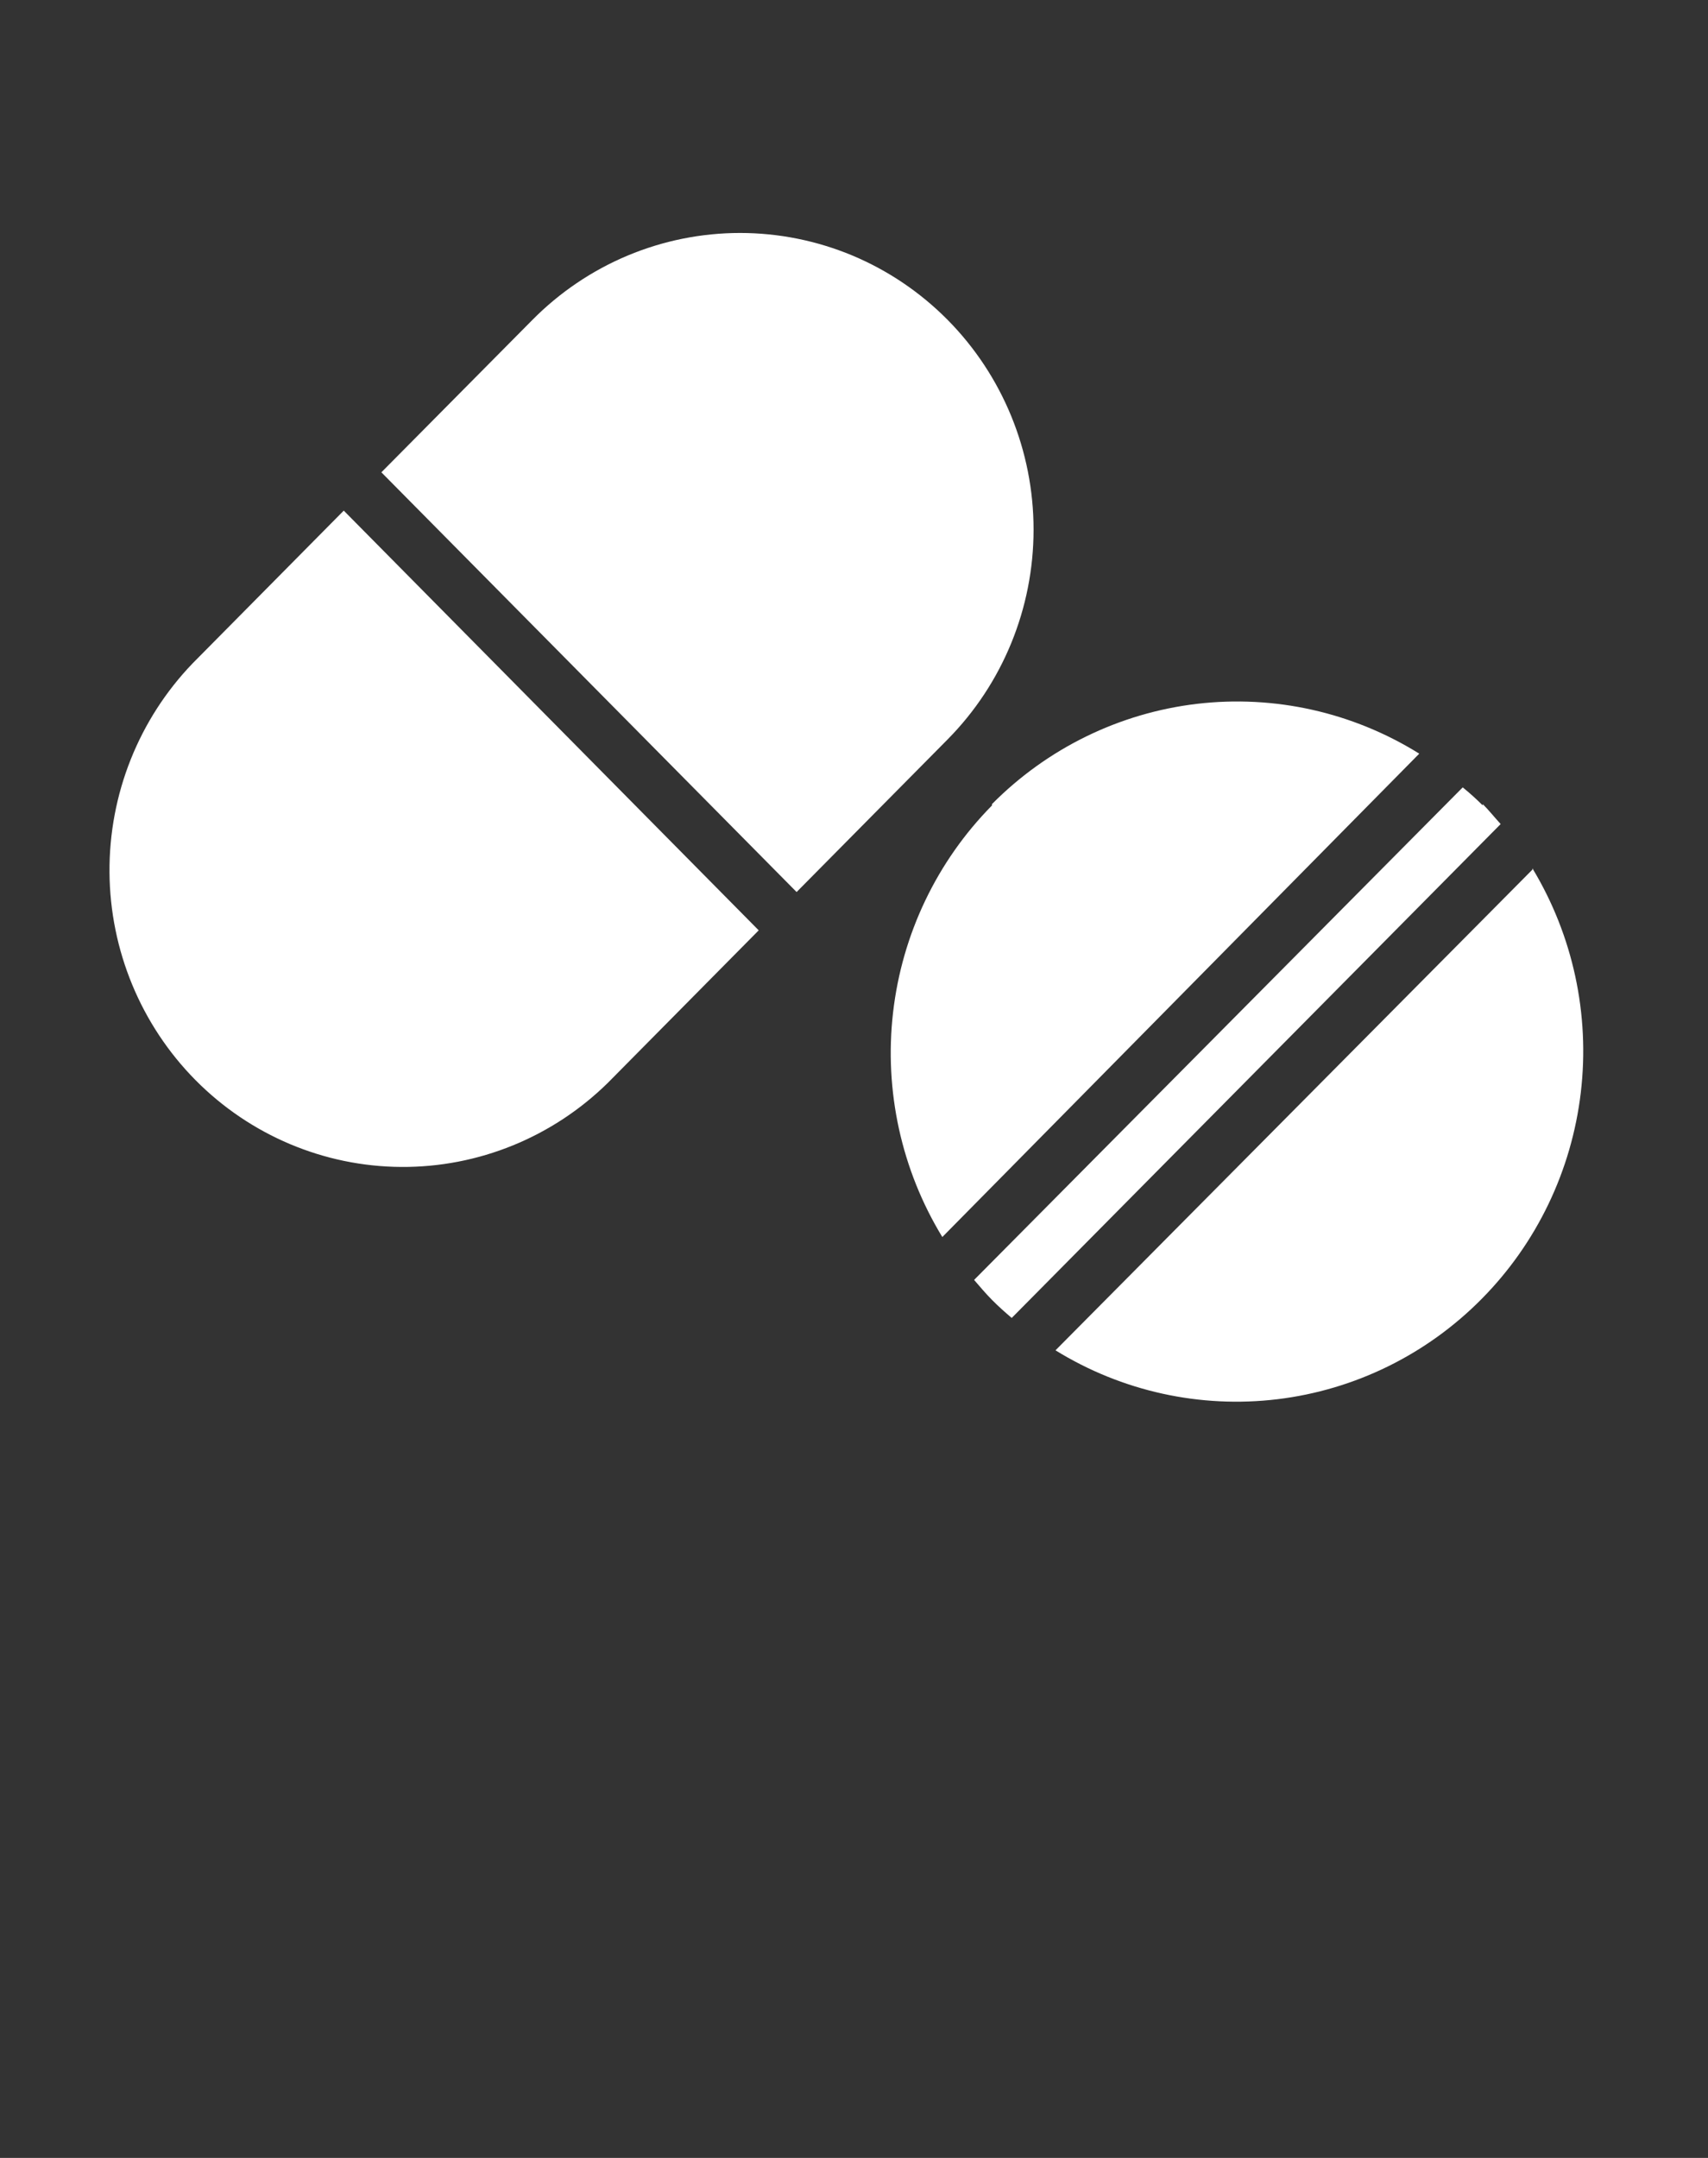 <svg width="38" height="48" viewBox="0 0 38 48" fill="none" xmlns="http://www.w3.org/2000/svg">
<rect x="0" y="0" width="38" height="48" fill="#333333" stroke="none"/>
<path d="M7.648 11.358L16.88 20.694L13.526 24.084C12.296 25.295 10.643 25.968 8.926 25.957C7.209 25.947 5.565 25.253 4.35 24.026C3.136 22.799 2.448 21.138 2.436 19.403C2.424 17.668 3.089 15.998 4.287 14.754L7.648 11.358ZM21.084 7.116C20.477 6.503 19.757 6.016 18.965 5.684C18.172 5.353 17.323 5.182 16.465 5.182C15.607 5.182 14.757 5.353 13.965 5.684C13.172 6.016 12.452 6.503 11.845 7.116L8.485 10.506L17.723 19.842L21.084 16.446C22.308 15.208 22.995 13.53 22.995 11.781C22.995 10.031 22.308 8.354 21.084 7.116ZM32.989 17.916C32.847 17.774 32.699 17.64 32.543 17.514L21.672 28.47C21.802 28.62 21.927 28.77 22.07 28.914C22.212 29.058 22.361 29.19 22.509 29.316L33.387 18.33C33.25 18.18 33.131 18.03 32.989 17.886V17.916ZM22.07 17.916C20.845 19.158 20.069 20.78 19.869 22.522C19.669 24.264 20.055 26.023 20.965 27.516L31.576 16.764C30.097 15.843 28.355 15.453 26.63 15.656C24.905 15.86 23.298 16.646 22.07 17.886V17.916ZM34.093 19.344L23.483 30.036C24.961 30.948 26.699 31.331 28.419 31.124C30.138 30.917 31.739 30.132 32.963 28.894C34.188 27.657 34.965 26.04 35.17 24.302C35.375 22.564 34.996 20.808 34.093 19.314V19.344Z" fill="white"/>
</svg>
